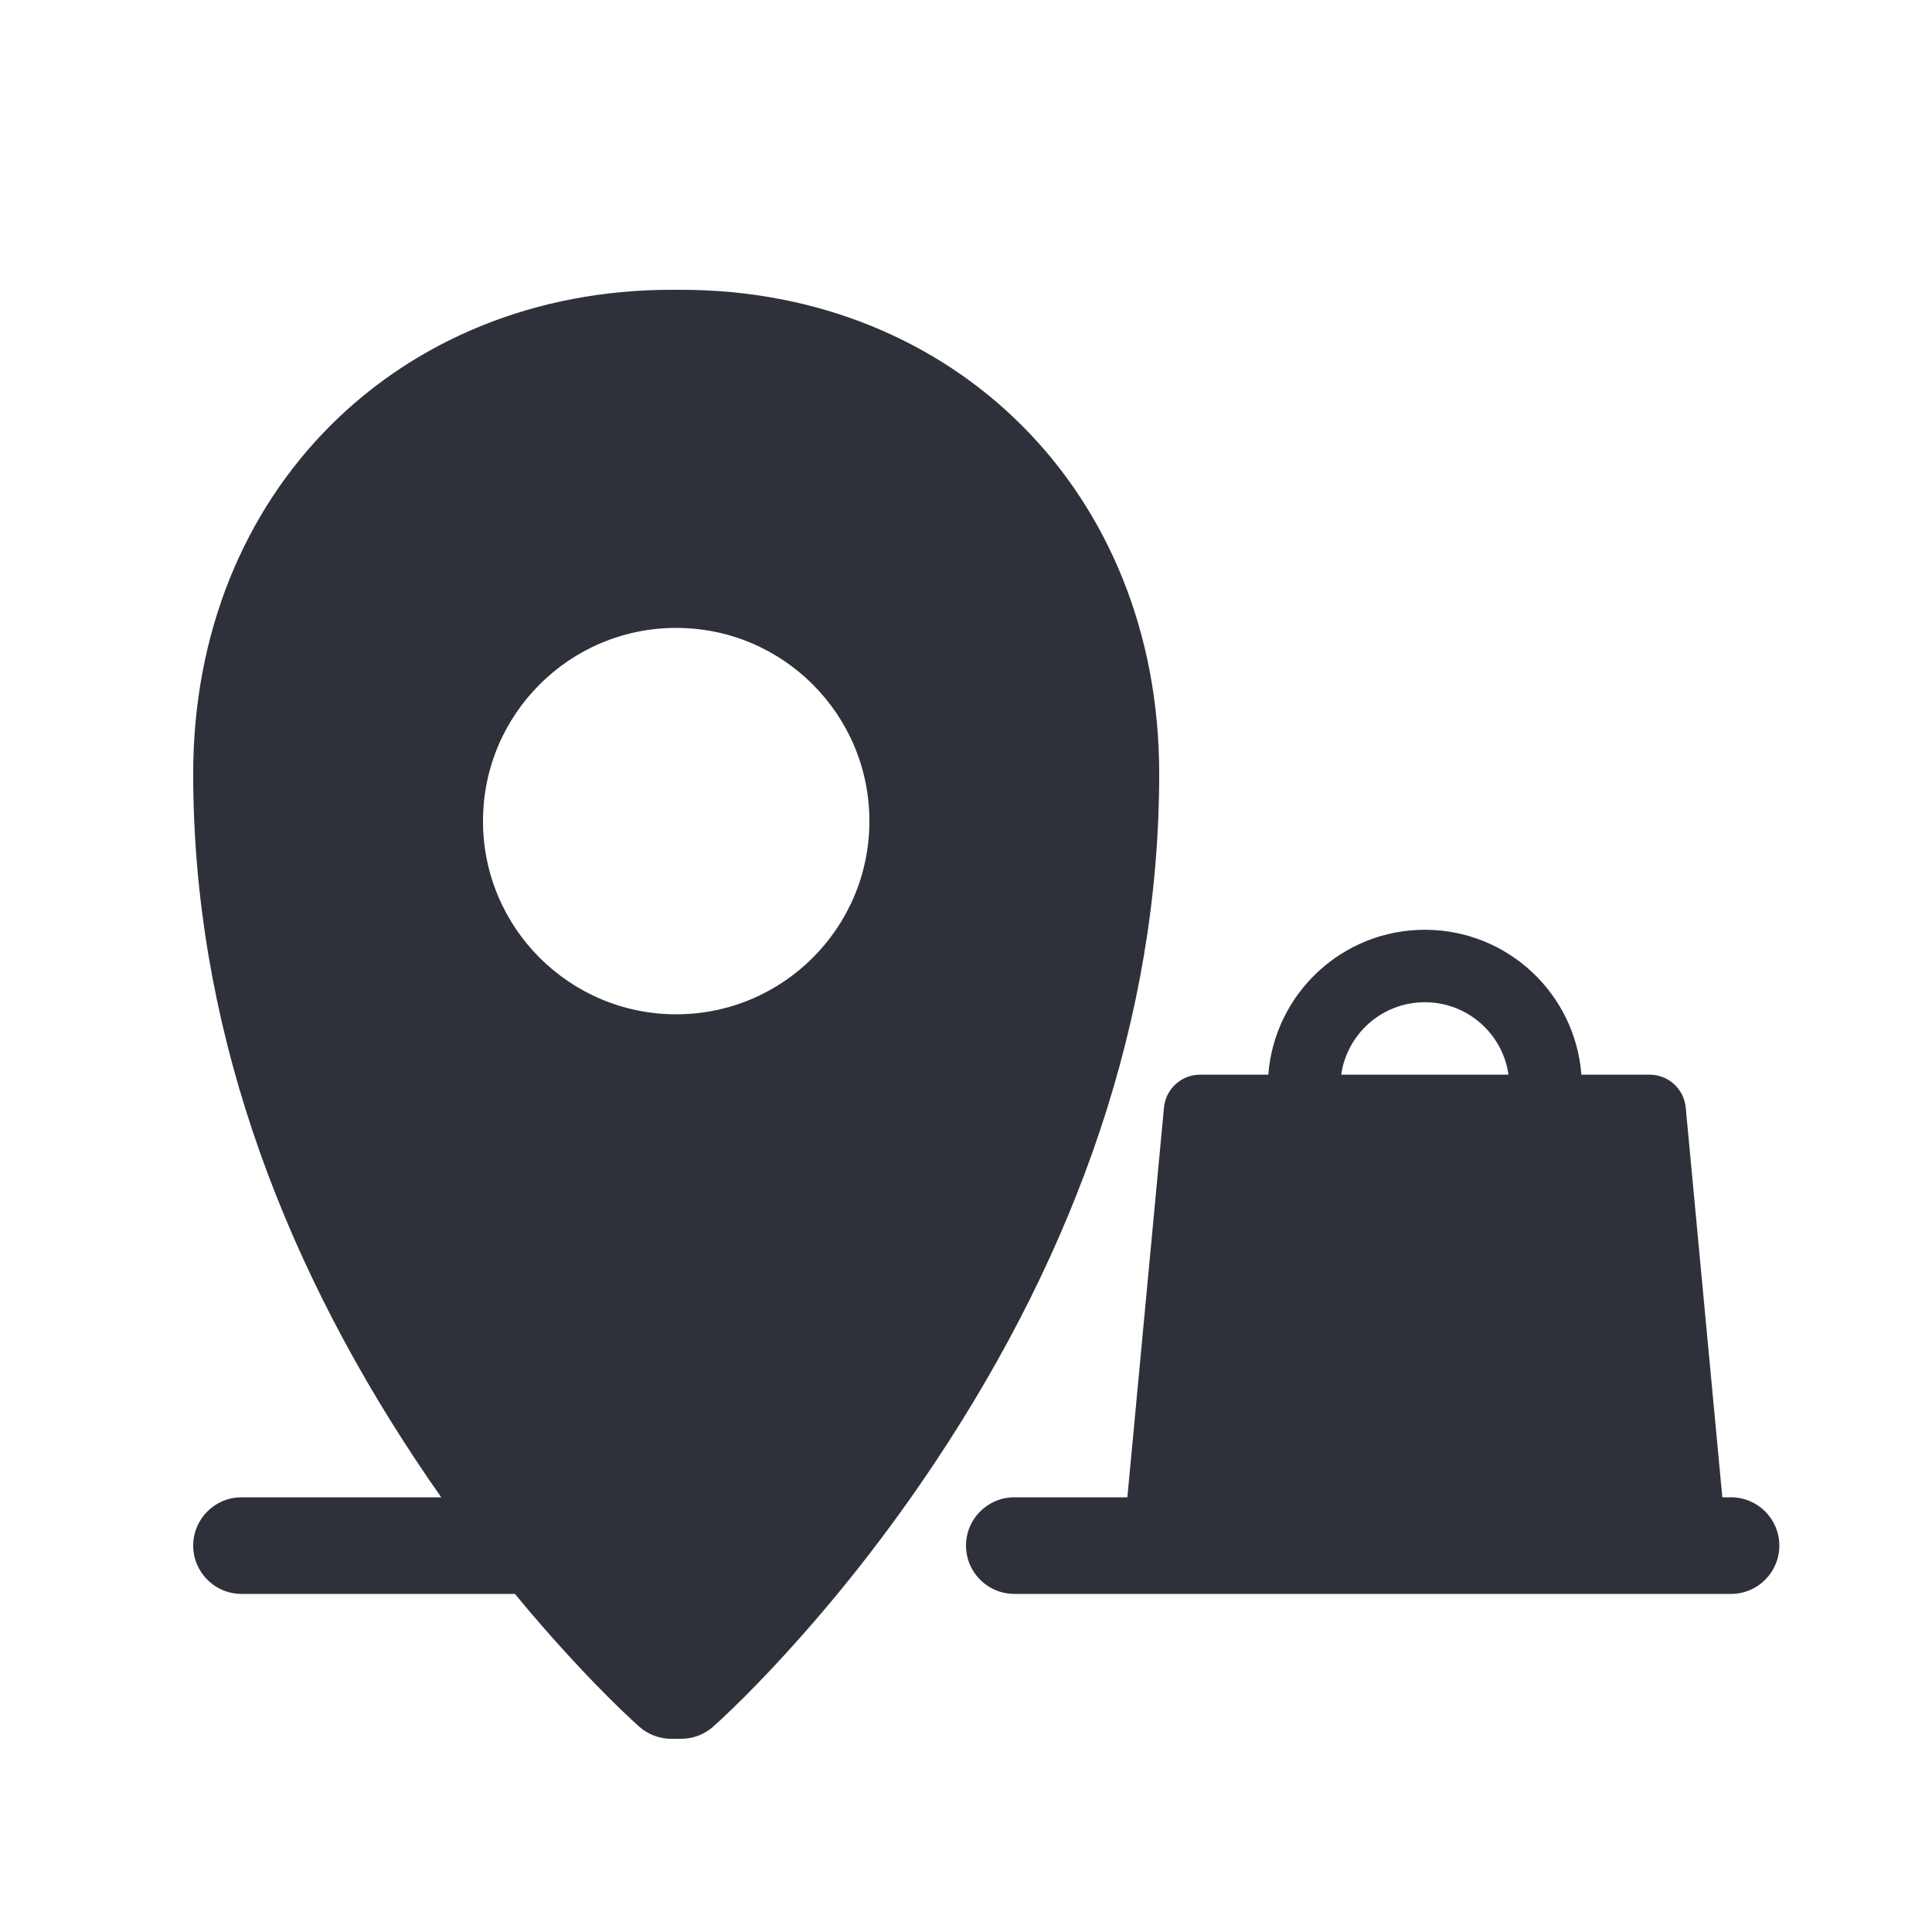 <?xml version="1.0" encoding="UTF-8"?>
<svg width="40px" height="40px" viewBox="0 0 40 40" version="1.1" xmlns="http://www.w3.org/2000/svg" xmlns:xlink="http://www.w3.org/1999/xlink">
    <!-- Generator: Sketch 59.1 (86144) - https://sketch.com -->
    <title>Vector Files/40x40/Flattened/Delivery/Pickup Location (Filled)</title>
    <desc>Created with Sketch.</desc>
    <g id="40x40/Flattened/Delivery/Pickup-Location-(Filled)" stroke="none" stroke-width="1" fill="none" fill-rule="evenodd">
        <path d="M10.66,33 L5,33 C4.448,33 4,32.552 4,32 C4,31.448 4.448,31 5,31 L9.136,31 C8.96,30.751 8.787,30.497 8.615,30.238 C5.734,25.896 4,21.11 4,16.02 C4,10.167 8.266,6 13.897,6 L14.103,6 C19.733,6 24,10.167 24,16.02 C24,21.11 22.266,25.896 19.385,30.238 C18.381,31.751 17.306,33.103 16.23,34.276 C15.852,34.689 15.5,35.05 15.182,35.359 C14.988,35.547 14.846,35.678 14.764,35.75 C14.582,35.911 14.346,36 14.103,36 L13.897,36 C13.654,36 13.418,35.911 13.236,35.75 C13.154,35.678 13.012,35.547 12.818,35.359 C12.5,35.05 12.148,34.689 11.77,34.276 C11.399,33.872 11.028,33.446 10.66,33 L10.66,33 Z M18,17 C18,14.791 16.209,13 14,13 C11.791,13 10,14.791 10,17 C10,19.209 11.791,21 14,21 C16.209,21 18,19.209 18,17 Z M32.741,22.25 L34.154,22.25 C34.541,22.25 34.864,22.544 34.901,22.93 L35.659,31 L35.839,31 C36.391,31 36.839,31.448 36.839,32 C36.839,32.552 36.391,33 35.839,33 L21,33 C20.448,33 20,32.552 20,32 C20,31.448 20.448,31 21,31 L23.341,31 L24.099,22.93 C24.136,22.544 24.459,22.25 24.846,22.25 L26.259,22.25 C26.387,20.572 27.789,19.25 29.5,19.25 C31.211,19.25 32.613,20.572 32.741,22.25 L32.741,22.25 Z M31.232,22.25 C31.111,21.402 30.382,20.75 29.5,20.75 C28.618,20.75 27.889,21.402 27.768,22.25 L31.232,22.25 L31.232,22.25 Z" id="Pickup-Location-(Filled)" fill="#2F313A" fill-rule="nonzero"></path>
    </g>
</svg>